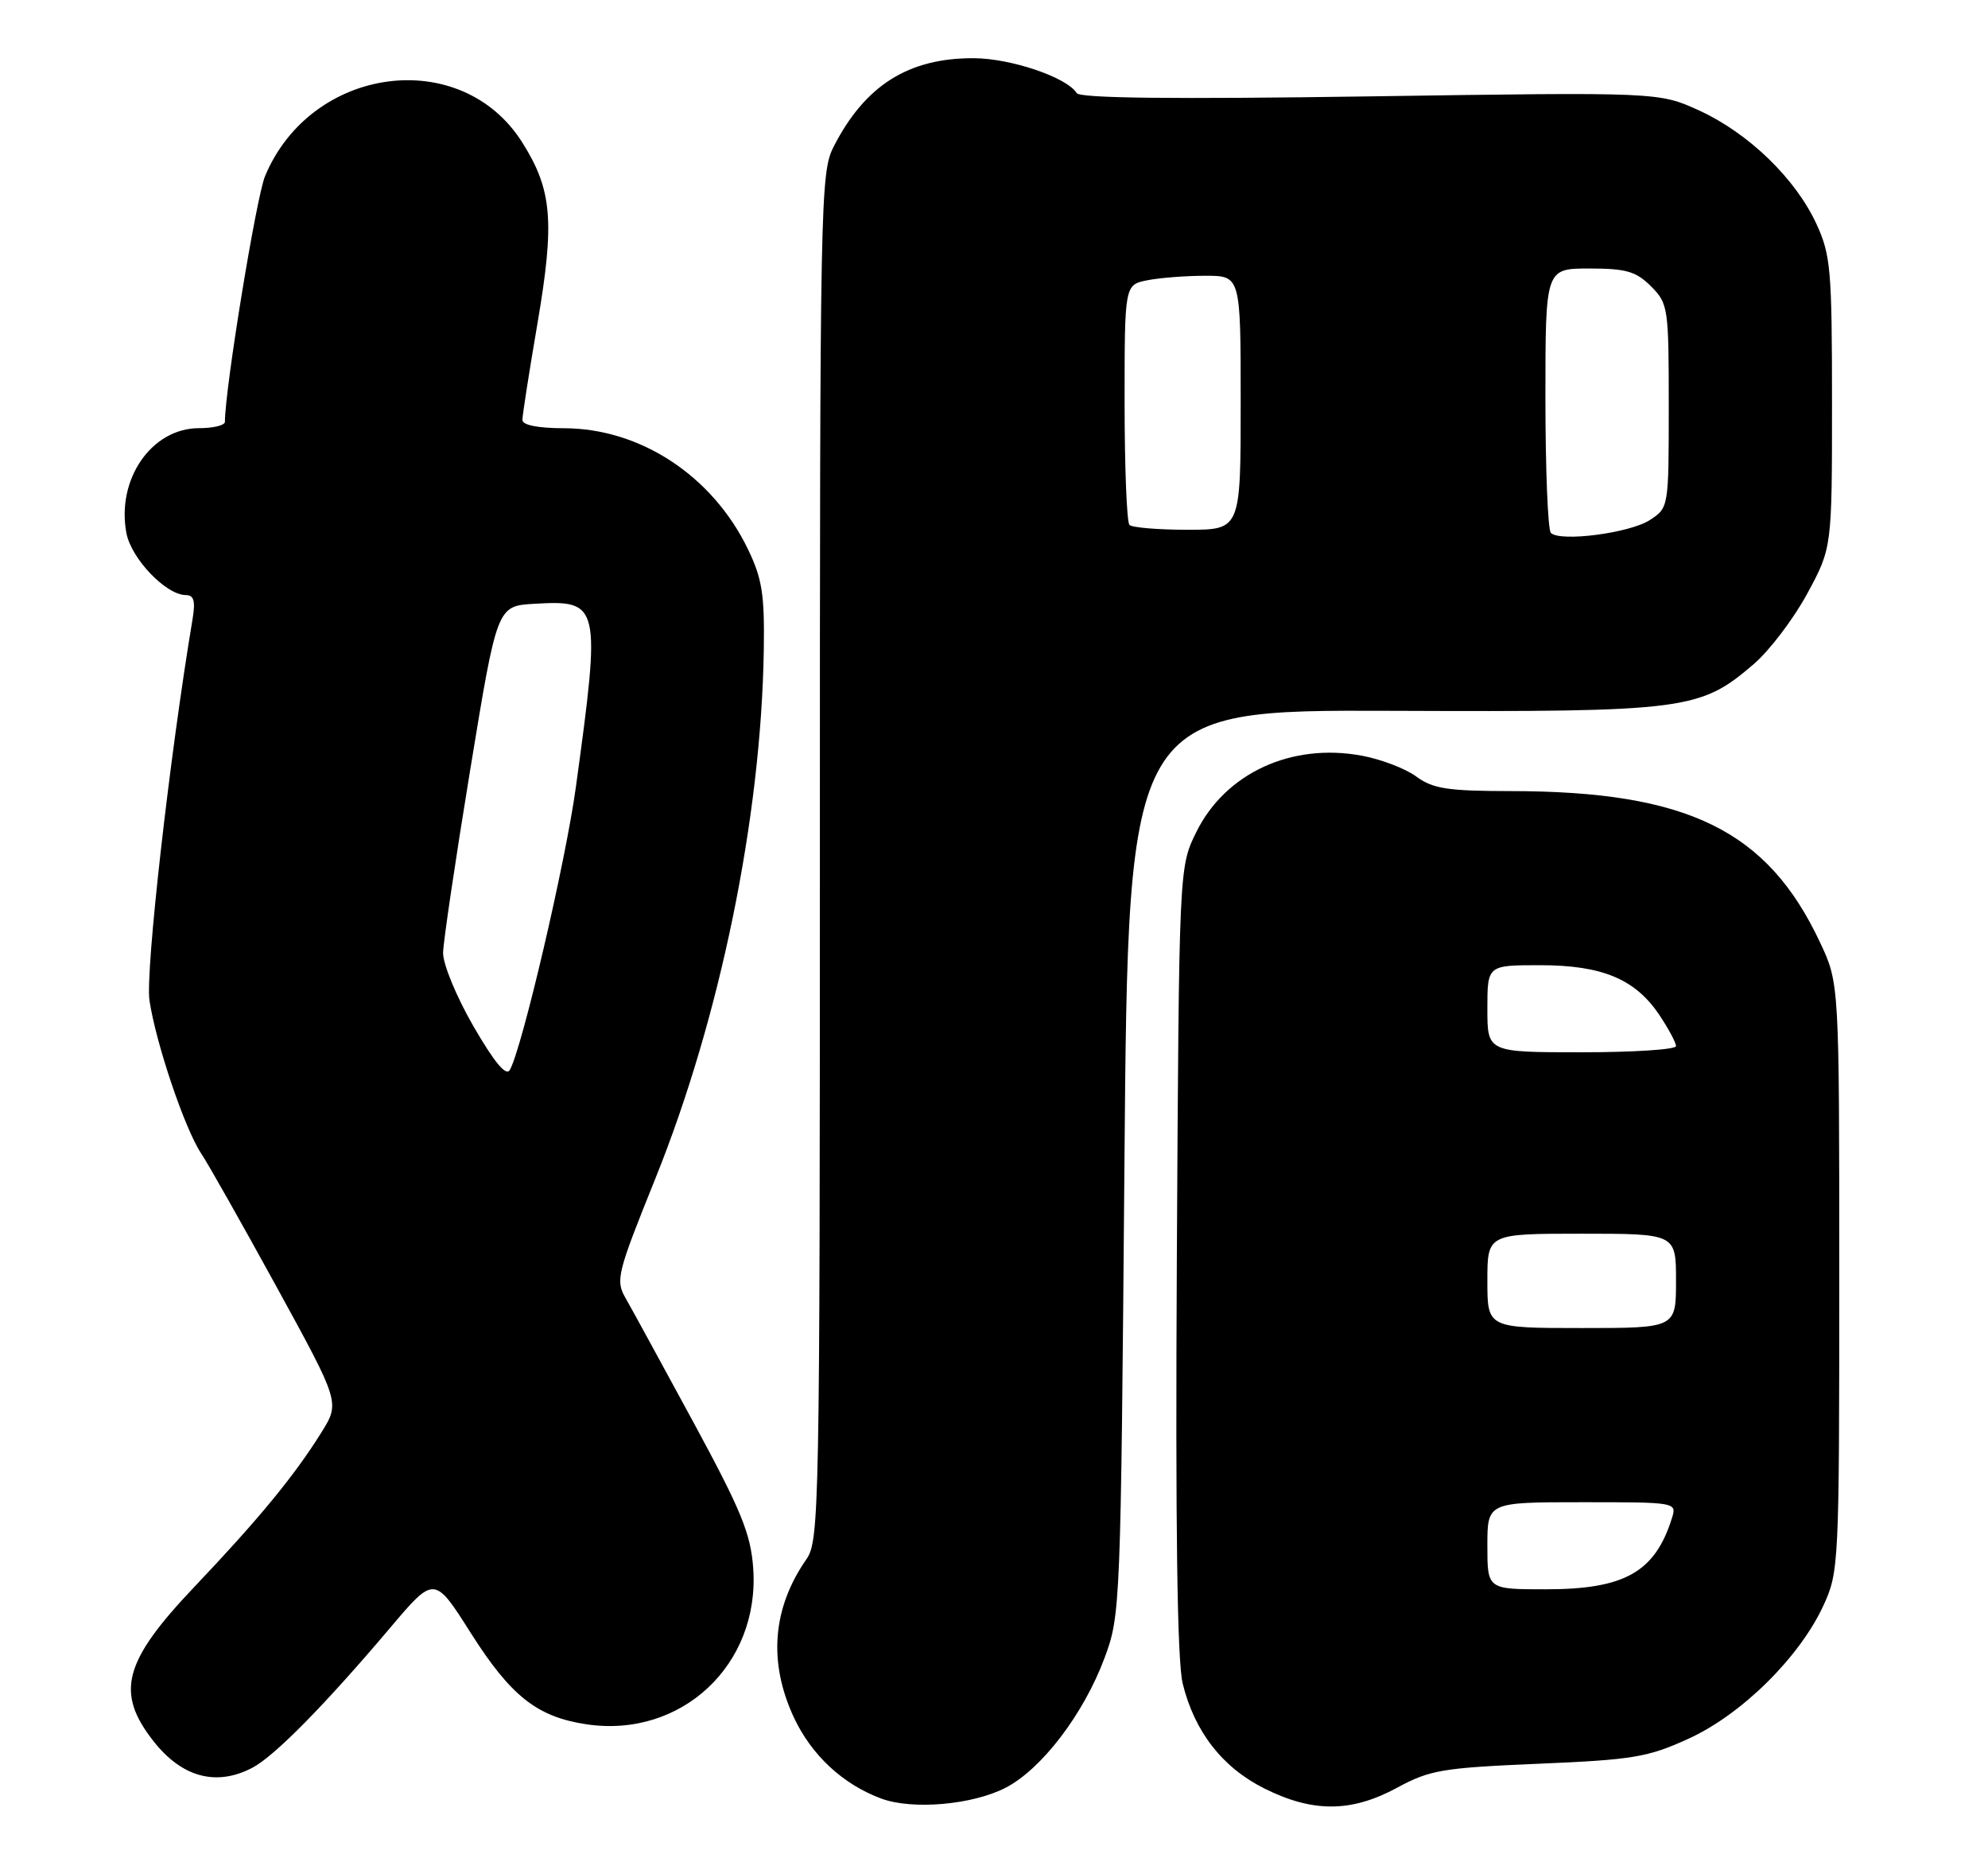 <?xml version="1.0" encoding="UTF-8" standalone="no"?>
<!DOCTYPE svg PUBLIC "-//W3C//DTD SVG 1.1//EN" "http://www.w3.org/Graphics/SVG/1.1/DTD/svg11.dtd" >
<svg xmlns="http://www.w3.org/2000/svg" xmlns:xlink="http://www.w3.org/1999/xlink" version="1.1" viewBox="0 0 274 256">
 <g >
 <path fill="currentColor"
d=" M 138.59 246.35 C 143.56 243.79 149.34 236.21 152.22 228.50 C 154.43 222.58 154.47 221.63 154.98 160.15 C 155.50 97.81 155.50 97.81 191.86 97.95 C 232.38 98.11 234.30 97.86 241.68 91.54 C 243.86 89.68 247.18 85.31 249.07 81.83 C 252.50 75.50 252.50 75.50 252.50 55.50 C 252.50 37.15 252.32 35.12 250.35 30.85 C 247.46 24.60 241.00 18.35 234.22 15.24 C 228.64 12.69 228.64 12.69 188.84 13.28 C 161.76 13.68 148.83 13.54 148.40 12.83 C 147.06 10.66 139.33 8.04 134.22 8.02 C 125.21 7.98 119.21 11.77 114.90 20.21 C 113.07 23.78 113.00 27.59 113.00 118.06 C 113.00 207.97 112.92 212.31 111.15 214.85 C 106.46 221.58 105.87 229.02 109.40 236.62 C 111.84 241.86 116.19 245.90 121.50 247.85 C 125.79 249.42 134.03 248.70 138.59 246.35 Z  M 192.58 246.33 C 197.06 243.90 198.81 243.60 212.00 243.04 C 225.08 242.49 227.11 242.15 232.72 239.59 C 240.03 236.26 248.02 228.38 251.31 221.25 C 253.45 216.61 253.50 215.58 253.50 176.00 C 253.50 135.50 253.50 135.50 250.86 129.88 C 243.61 114.41 232.60 109.03 208.21 109.01 C 199.52 109.00 197.50 108.69 195.21 107.01 C 193.72 105.91 190.34 104.62 187.69 104.13 C 177.98 102.33 168.88 106.54 164.87 114.68 C 162.50 119.50 162.50 119.50 162.20 173.50 C 162.00 210.63 162.25 228.91 163.01 232.00 C 164.65 238.65 168.49 243.57 174.31 246.47 C 180.98 249.79 186.28 249.75 192.58 246.33 Z  M 34.80 243.58 C 37.86 241.97 44.83 234.88 53.78 224.30 C 59.87 217.10 59.87 217.10 64.91 225.06 C 70.43 233.74 74.03 236.58 80.82 237.60 C 93.91 239.56 104.77 229.39 103.81 216.07 C 103.47 211.32 102.15 208.12 95.56 195.96 C 91.25 188.01 87.05 180.32 86.23 178.89 C 84.81 176.42 85.04 175.51 90.33 162.39 C 99.24 140.29 104.90 112.73 105.27 89.63 C 105.39 81.89 105.05 79.74 103.07 75.64 C 98.18 65.55 88.25 59.03 77.75 59.01 C 74.12 59.00 72.00 58.58 72.00 57.86 C 72.00 57.23 72.93 51.27 74.07 44.61 C 76.48 30.51 76.11 26.14 71.95 19.58 C 63.53 6.30 42.89 9.04 36.53 24.27 C 35.32 27.18 31.00 53.60 31.00 58.13 C 31.00 58.61 29.39 59.00 27.42 59.00 C 20.90 59.00 16.03 66.03 17.42 73.45 C 18.09 76.99 22.89 82.00 25.62 82.00 C 26.72 82.00 26.95 82.81 26.55 85.25 C 23.38 104.16 20.02 133.93 20.60 137.85 C 21.48 143.75 25.47 155.56 27.72 158.93 C 28.67 160.34 33.36 168.65 38.15 177.38 C 46.86 193.27 46.86 193.27 44.30 197.38 C 40.61 203.31 35.63 209.36 26.83 218.62 C 17.02 228.94 15.88 233.21 21.15 239.92 C 25.07 244.92 29.83 246.20 34.80 243.58 Z  M 213.75 73.43 C 213.34 73.01 213.00 64.64 213.00 54.83 C 213.00 37.00 213.00 37.00 219.05 37.00 C 224.13 37.00 225.48 37.39 227.55 39.45 C 229.92 41.83 230.00 42.38 230.00 55.93 C 230.00 69.92 229.99 69.96 227.41 71.65 C 224.65 73.46 215.01 74.71 213.75 73.43 Z  M 155.67 72.33 C 155.30 71.97 155.00 64.37 155.00 55.46 C 155.00 39.25 155.00 39.25 158.13 38.62 C 159.84 38.28 163.44 38.00 166.13 38.00 C 171.00 38.00 171.00 38.00 171.00 55.50 C 171.00 73.00 171.00 73.00 163.67 73.00 C 159.63 73.00 156.03 72.70 155.67 72.33 Z  M 205.00 213.00 C 205.00 207.00 205.00 207.00 218.07 207.00 C 231.13 207.00 231.13 207.00 230.42 209.25 C 228.08 216.65 223.89 219.00 213.05 219.00 C 205.00 219.00 205.00 219.00 205.00 213.00 Z  M 205.00 176.50 C 205.00 170.00 205.00 170.00 218.00 170.00 C 231.00 170.00 231.00 170.00 231.00 176.50 C 231.00 183.00 231.00 183.00 218.00 183.00 C 205.00 183.00 205.00 183.00 205.00 176.50 Z  M 205.00 139.00 C 205.00 133.00 205.00 133.00 212.25 133.00 C 220.84 133.00 225.40 134.91 228.73 139.90 C 229.98 141.77 231.00 143.68 231.00 144.15 C 231.00 144.62 225.15 145.00 218.00 145.00 C 205.00 145.00 205.00 145.00 205.00 139.00 Z  M 65.25 141.41 C 62.89 137.32 61.03 132.81 61.07 131.27 C 61.10 129.75 62.79 118.38 64.82 106.00 C 68.51 83.50 68.51 83.50 73.63 83.20 C 82.72 82.67 82.84 83.18 79.37 108.46 C 77.96 118.78 71.93 144.57 70.26 147.45 C 69.75 148.34 68.12 146.37 65.25 141.41 Z "/>
</g>
</svg>
